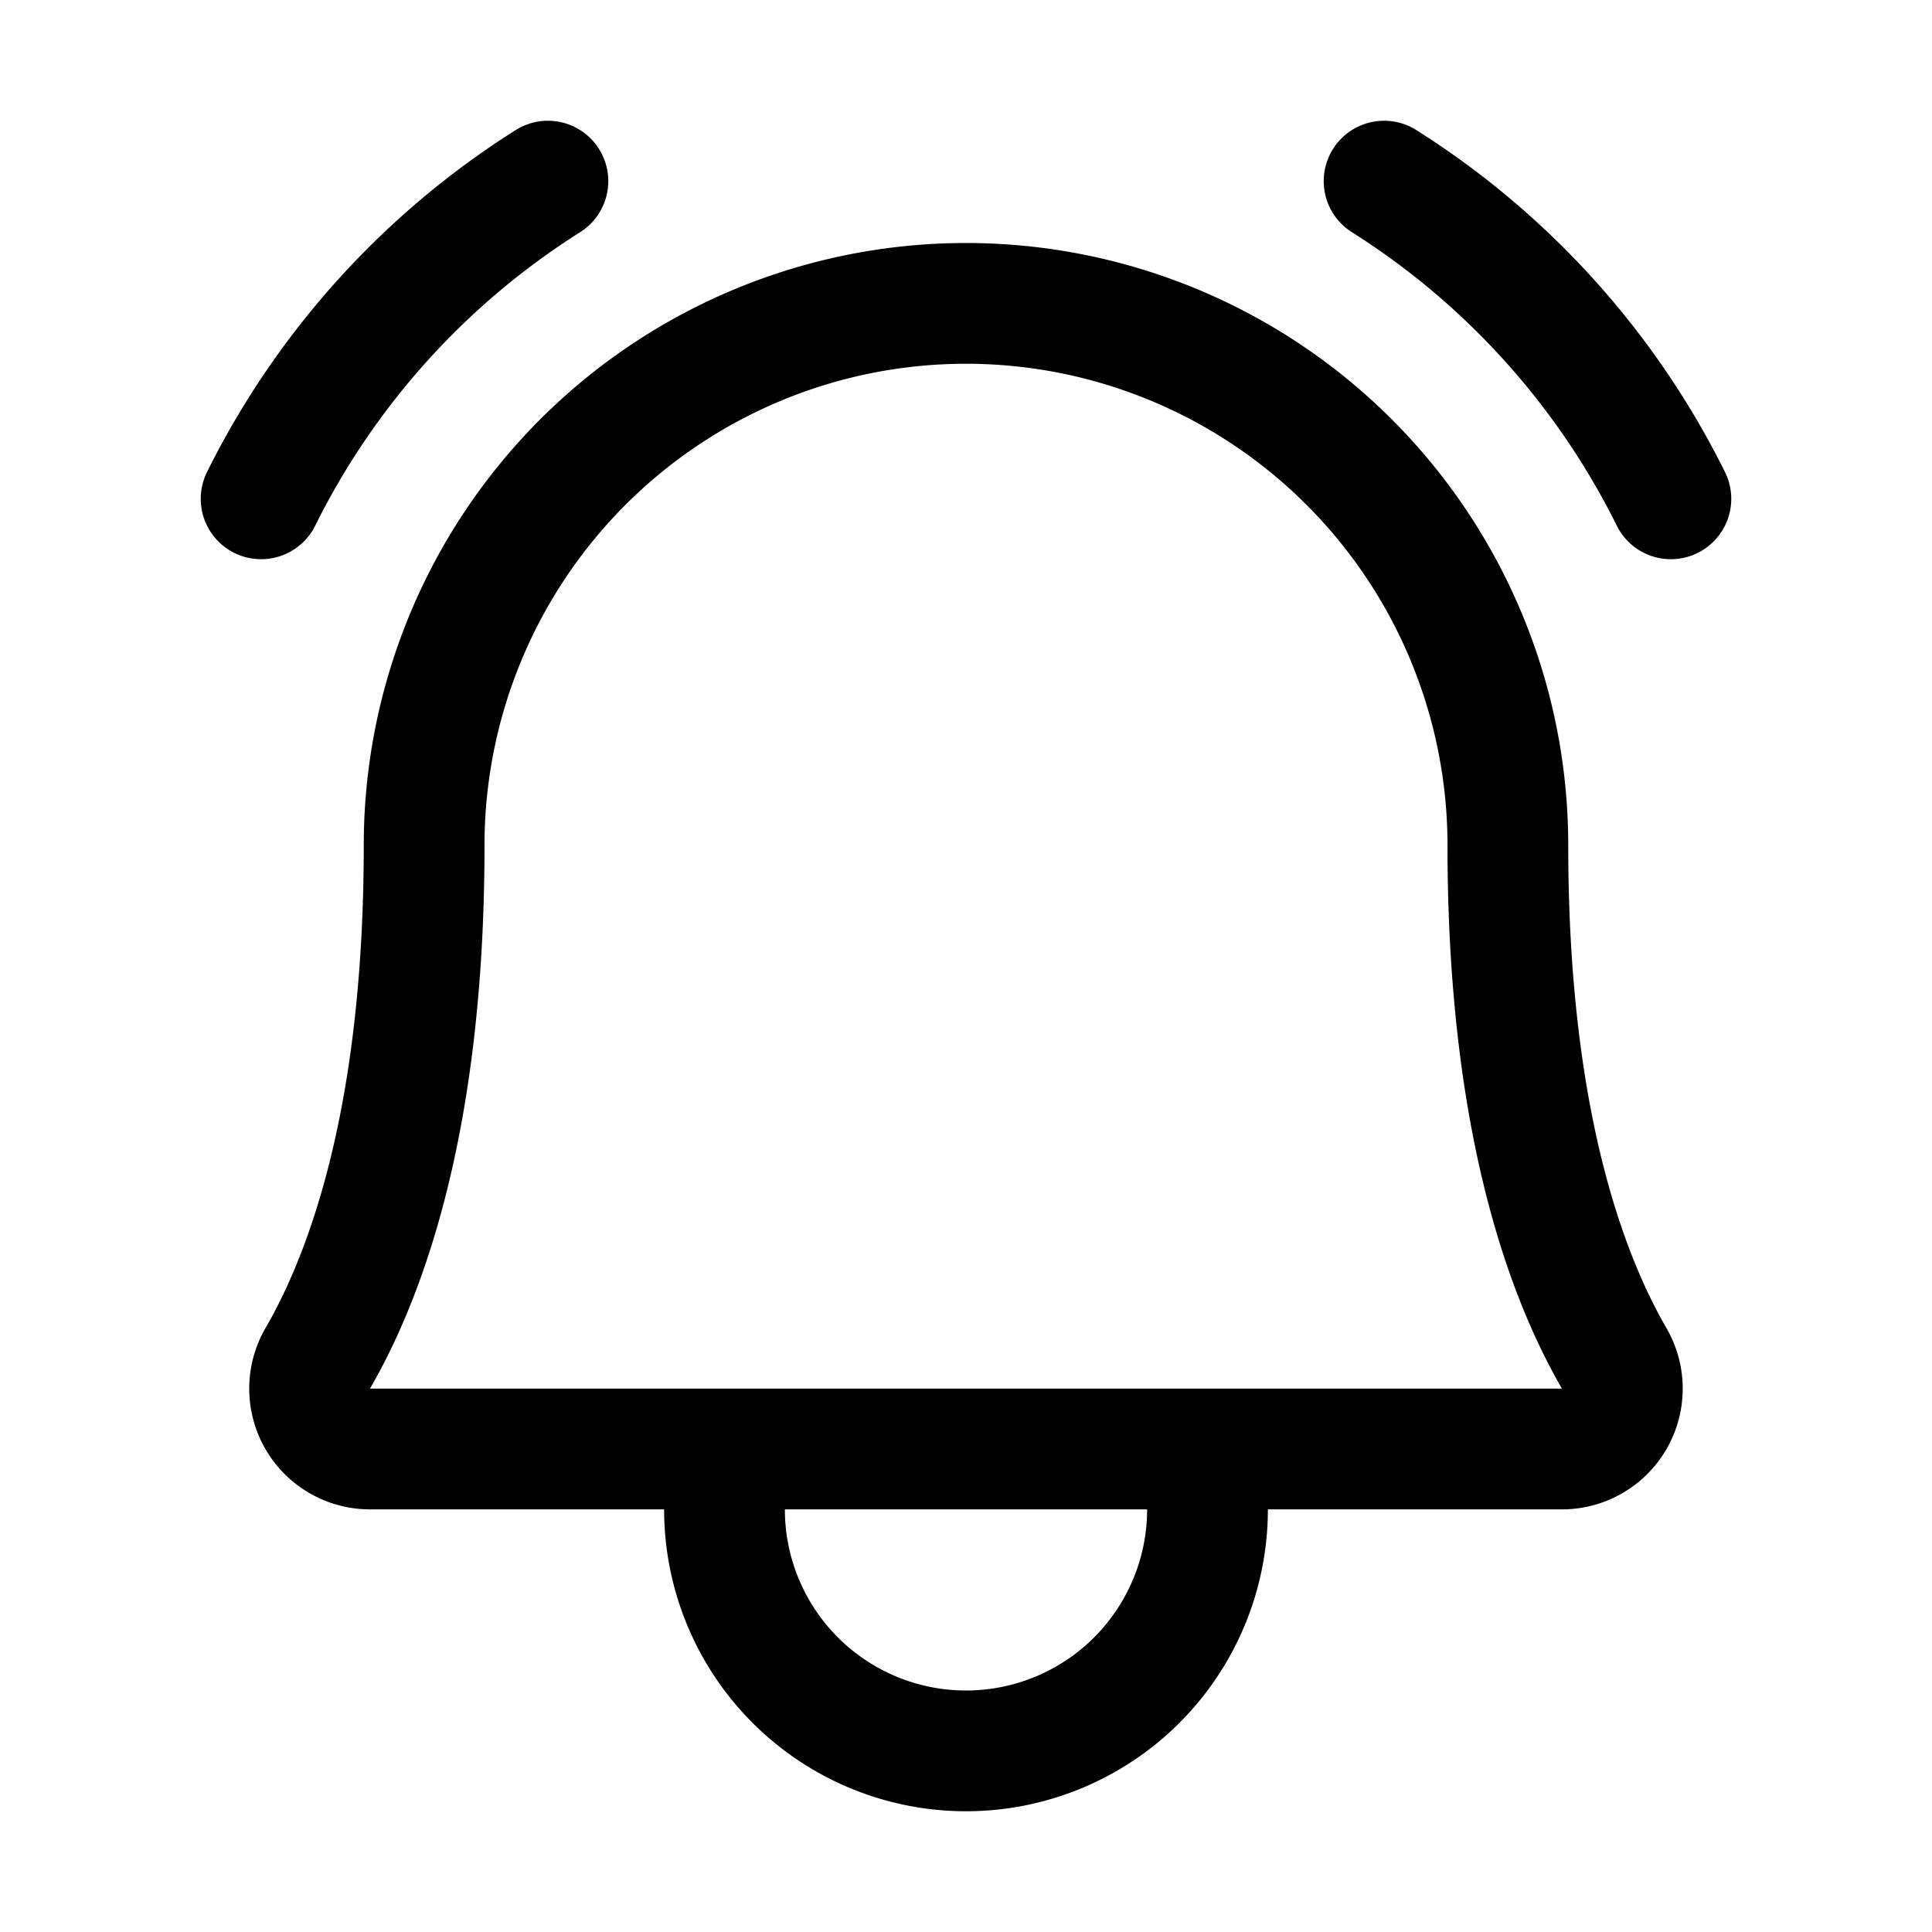 <svg xmlns="http://www.w3.org/2000/svg" fill="none" stroke="currentColor" aria-hidden="true" viewBox="0 0 32 32"><path stroke-linecap="round" stroke-linejoin="round" stroke-width="2" d="M7.025 14a8.975 8.975 0 1 1 17.95 0v0c0 4.475.937 7.075 1.762 8.5a1 1 0 0 1-.862 1.5H6.125a1 1 0 0 1-.863-1.5c.825-1.425 1.763-4.025 1.763-8.5ZM12 24v1a4 4 0 1 0 8 0v-1m2.925-21a13.125 13.125 0 0 1 4.75 5.262m-23.35 0A13.125 13.125 0 0 1 9.075 3"/></svg>